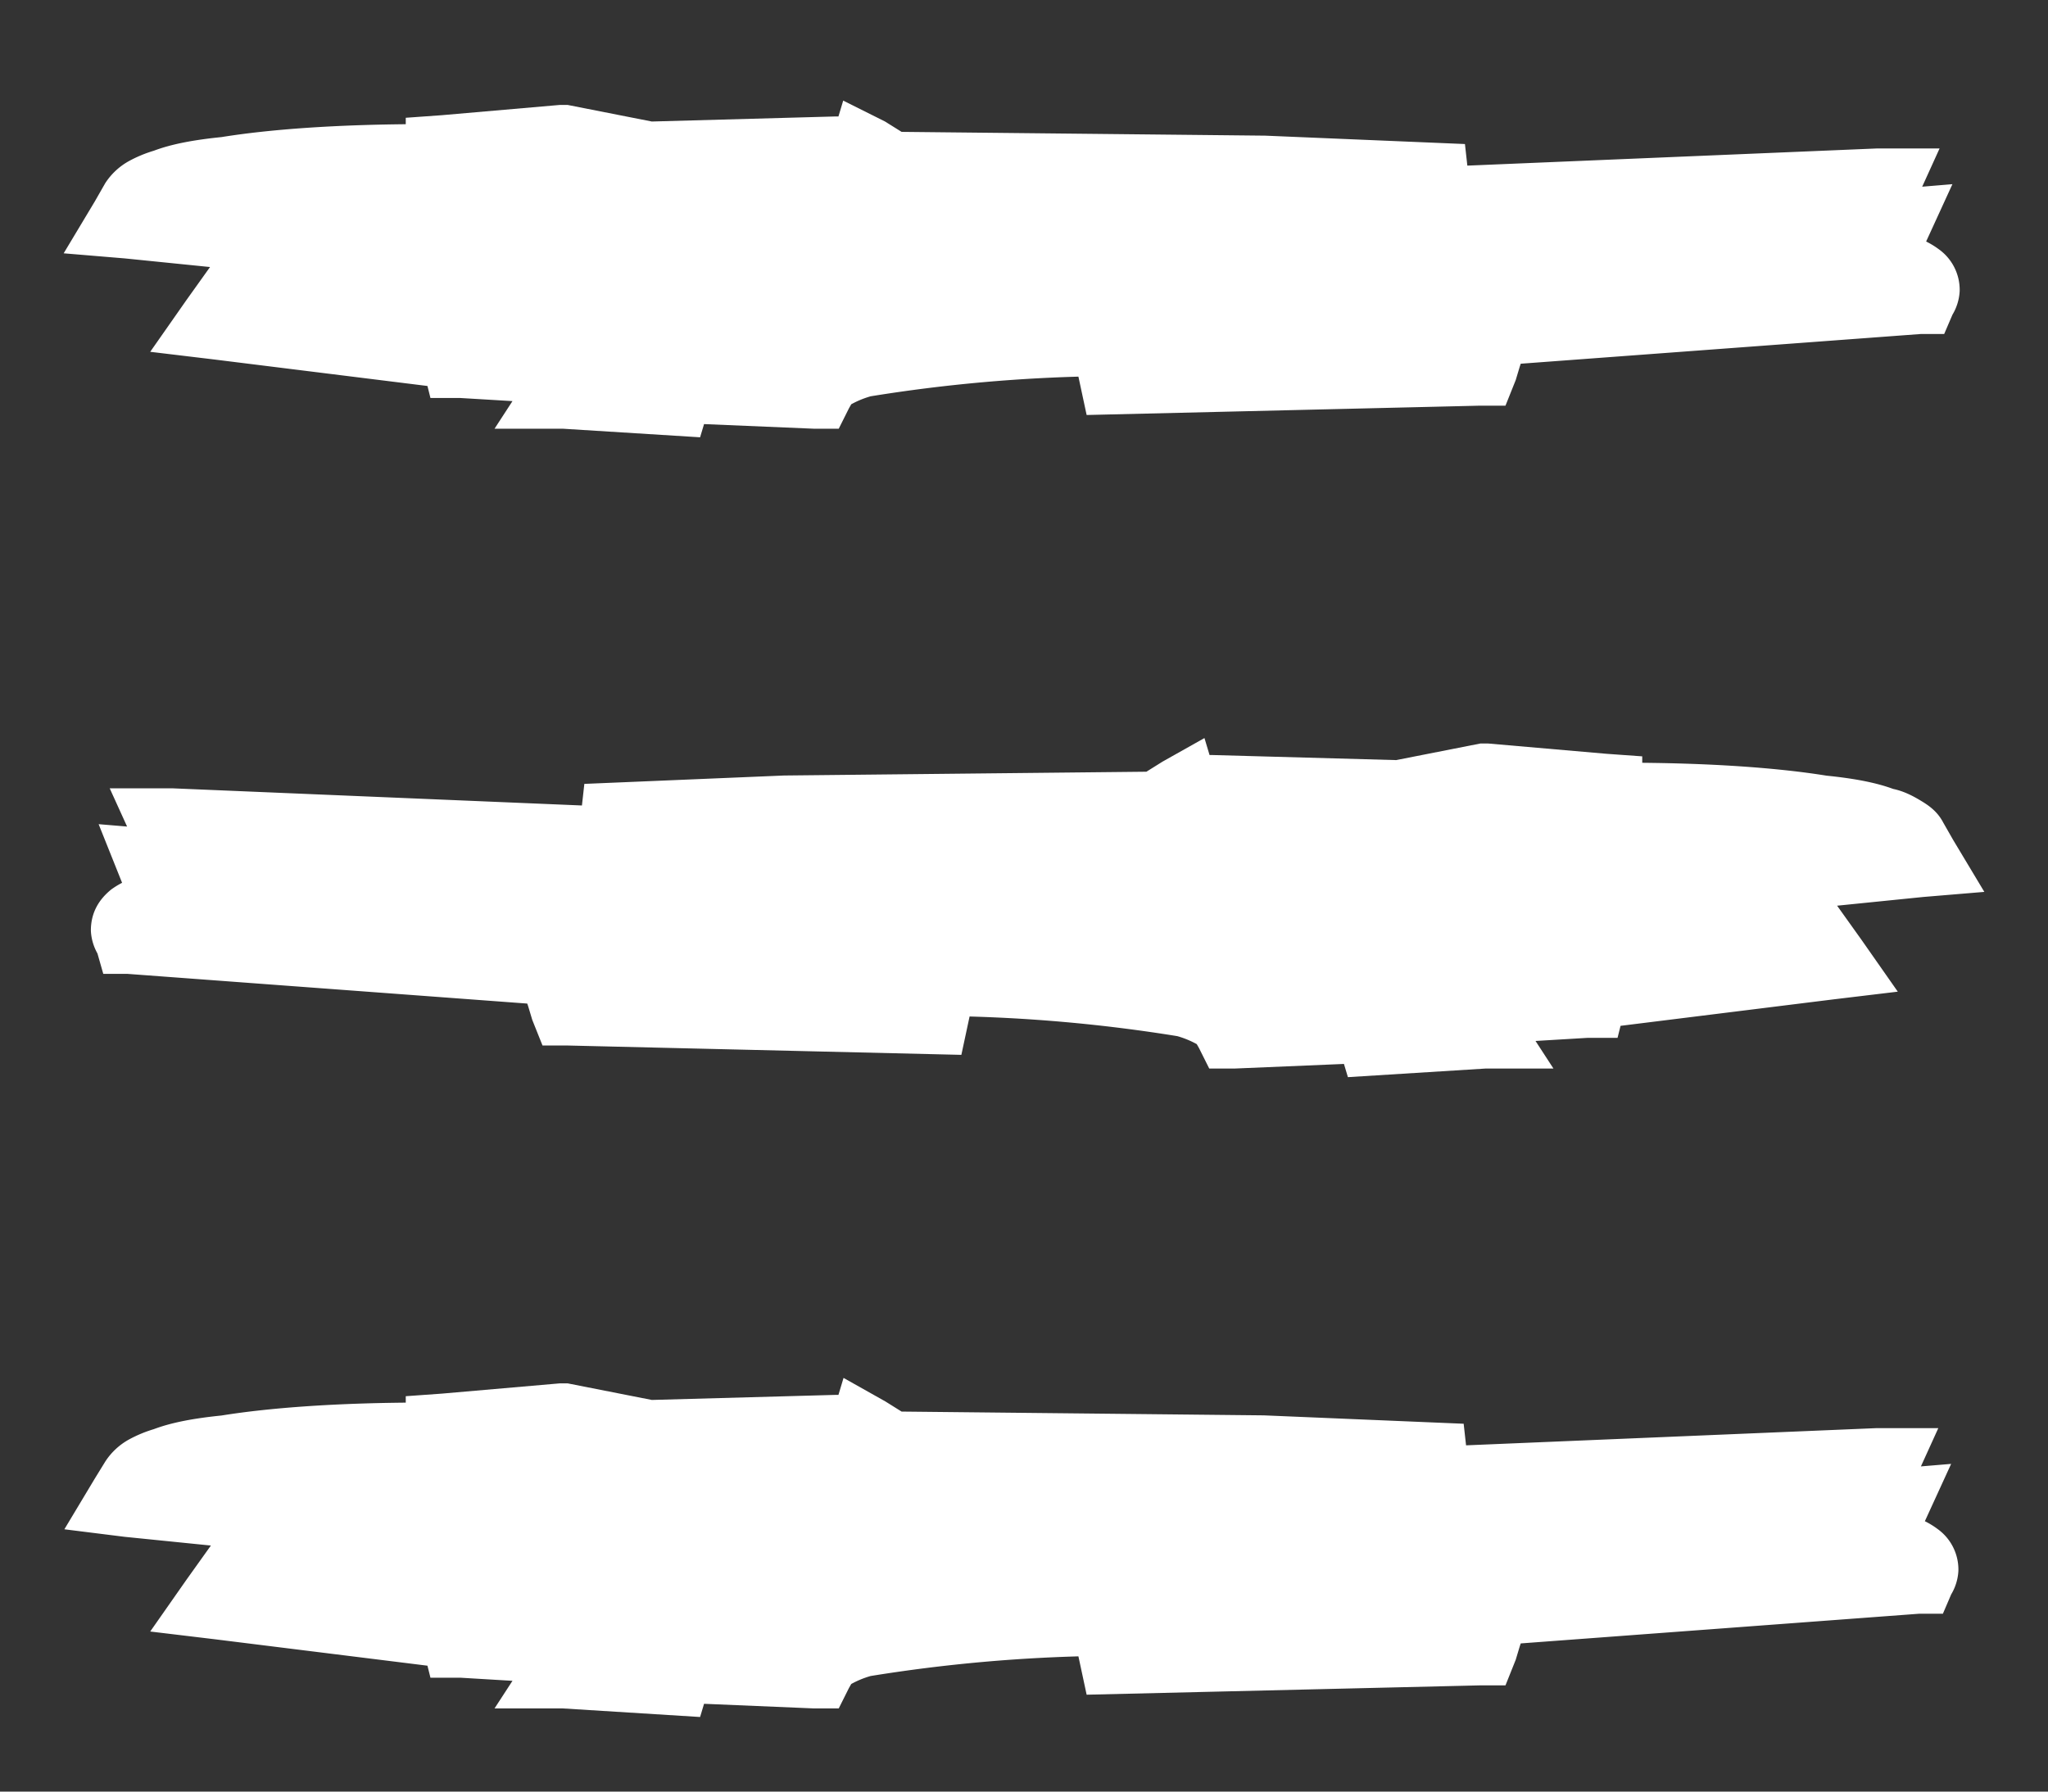 <svg xmlns="http://www.w3.org/2000/svg" fill="none" viewBox="0 0 16 14"><rect x="0" y="0" width="16" height="14" fill="#333333" stroke="none"/><path fill="#fff" stroke="#fff" stroke-width=".3" d="M2.67 2.03v.02a.3.3 0 00.12.17H1.73l-.05.07-.1.14-.14.2.25.03 1.77.22.02.08h.12l.67.04-.13.2h.26l.96.06.03-.1h.02l.95.04h.1l.04-.08.04-.07a.87.87 0 01.23-.1 12.44 12.44 0 011.8-.16l-.02.02.06.28 2.95-.07h.1l.04-.1.03-.1.04-.12L15 2.46h.09l.03-.07a.25.25 0 00.04-.12.24.24 0 00-.1-.2.5.5 0 00-.16-.08 1 1 0 00-.06-.01v-.03l.06-.1.11-.24-.24.02.05-.1.1-.22h-.25l-3.34.14-.02-.18-1.43-.06h0L7 1.18l-.16-.1L6.68 1l-.03.1-.04-.02-.04-.02h-.04l-1.45.04-.66-.13h-.04l-.92.08-.14.01v.06c-.67 0-1.2.04-1.57.1-.2.02-.37.05-.5.1a.86.86 0 00-.17.07.37.37 0 00-.13.12h0l-.08.14-.12.2.24.02 1.68.17zm7.02.6h0-.16v-.01h.16zM13.33 7.03v.02a.3.3 0 01-.12.17h1.06l.05.07.1.14.14.2-.25.03-1.77.22-.02.08h-.12l-.67.04.13.2h-.26l-.96.06-.03-.1h-.02l-.95.04h-.1l-.04-.08-.04-.07a.87.87 0 00-.23-.1 12.44 12.44 0 00-1.8-.16l.02.02-.06.28-2.95-.07h-.1l-.04-.1-.03-.1-.04-.12L1 7.46H.92L.9 7.39a.25.25 0 01-.04-.12c0-.09.04-.15.1-.2A.5.5 0 011.1 7a1 1 0 01.06-.01v-.03l-.06-.1L1 6.61l.24.02-.05-.1-.1-.22h.25l3.34.14.02-.18 1.43-.06h0L9 6.18l.16-.1.16-.09.03.1.04-.02.04-.02h.04l1.45.04.66-.13h.04l.92.08.14.01v.06c.67 0 1.2.04 1.57.1.2.02.37.05.5.1.06.01.12.04.17.07.05.03.1.06.13.12h0l.08.14.12.2-.24.02-1.68.17zm-7.02.6h.16v-.01h-.16zM2.67 12.03v.02a.3.3 0 00.12.17H1.73l-.05.07-.1.14-.14.2.25.03 1.77.22.02.08h.12l.67.04-.13.2h.26l.96.06.03-.1h.02l.95.04h.1l.04-.08.04-.07a.87.87 0 01.23-.1 12.47 12.47 0 011.8-.16l-.02.02.06.28 2.95-.07h.1l.04-.1.03-.1.04-.12 3.22-.24h.09l.03-.07a.25.25 0 00.04-.12.24.24 0 00-.1-.2.49.49 0 00-.16-.08.92.92 0 00-.06-.01v-.03l.06-.1.11-.24-.24.02.05-.1.1-.22h-.25l-3.34.14-.02-.18-1.43-.06h0L7 11.18l-.16-.1-.16-.09-.03.1-.04-.02-.04-.02h-.04l-1.45.04-.66-.13h-.04l-.92.08-.14.01v.06c-.67 0-1.2.04-1.57.1-.2.02-.37.05-.5.1a.86.86 0 00-.17.07.37.37 0 00-.13.12h0l-.08.13-.12.2.24.03 1.68.17zm7.02.6h0-.16v-.01h.16z"/></svg>
